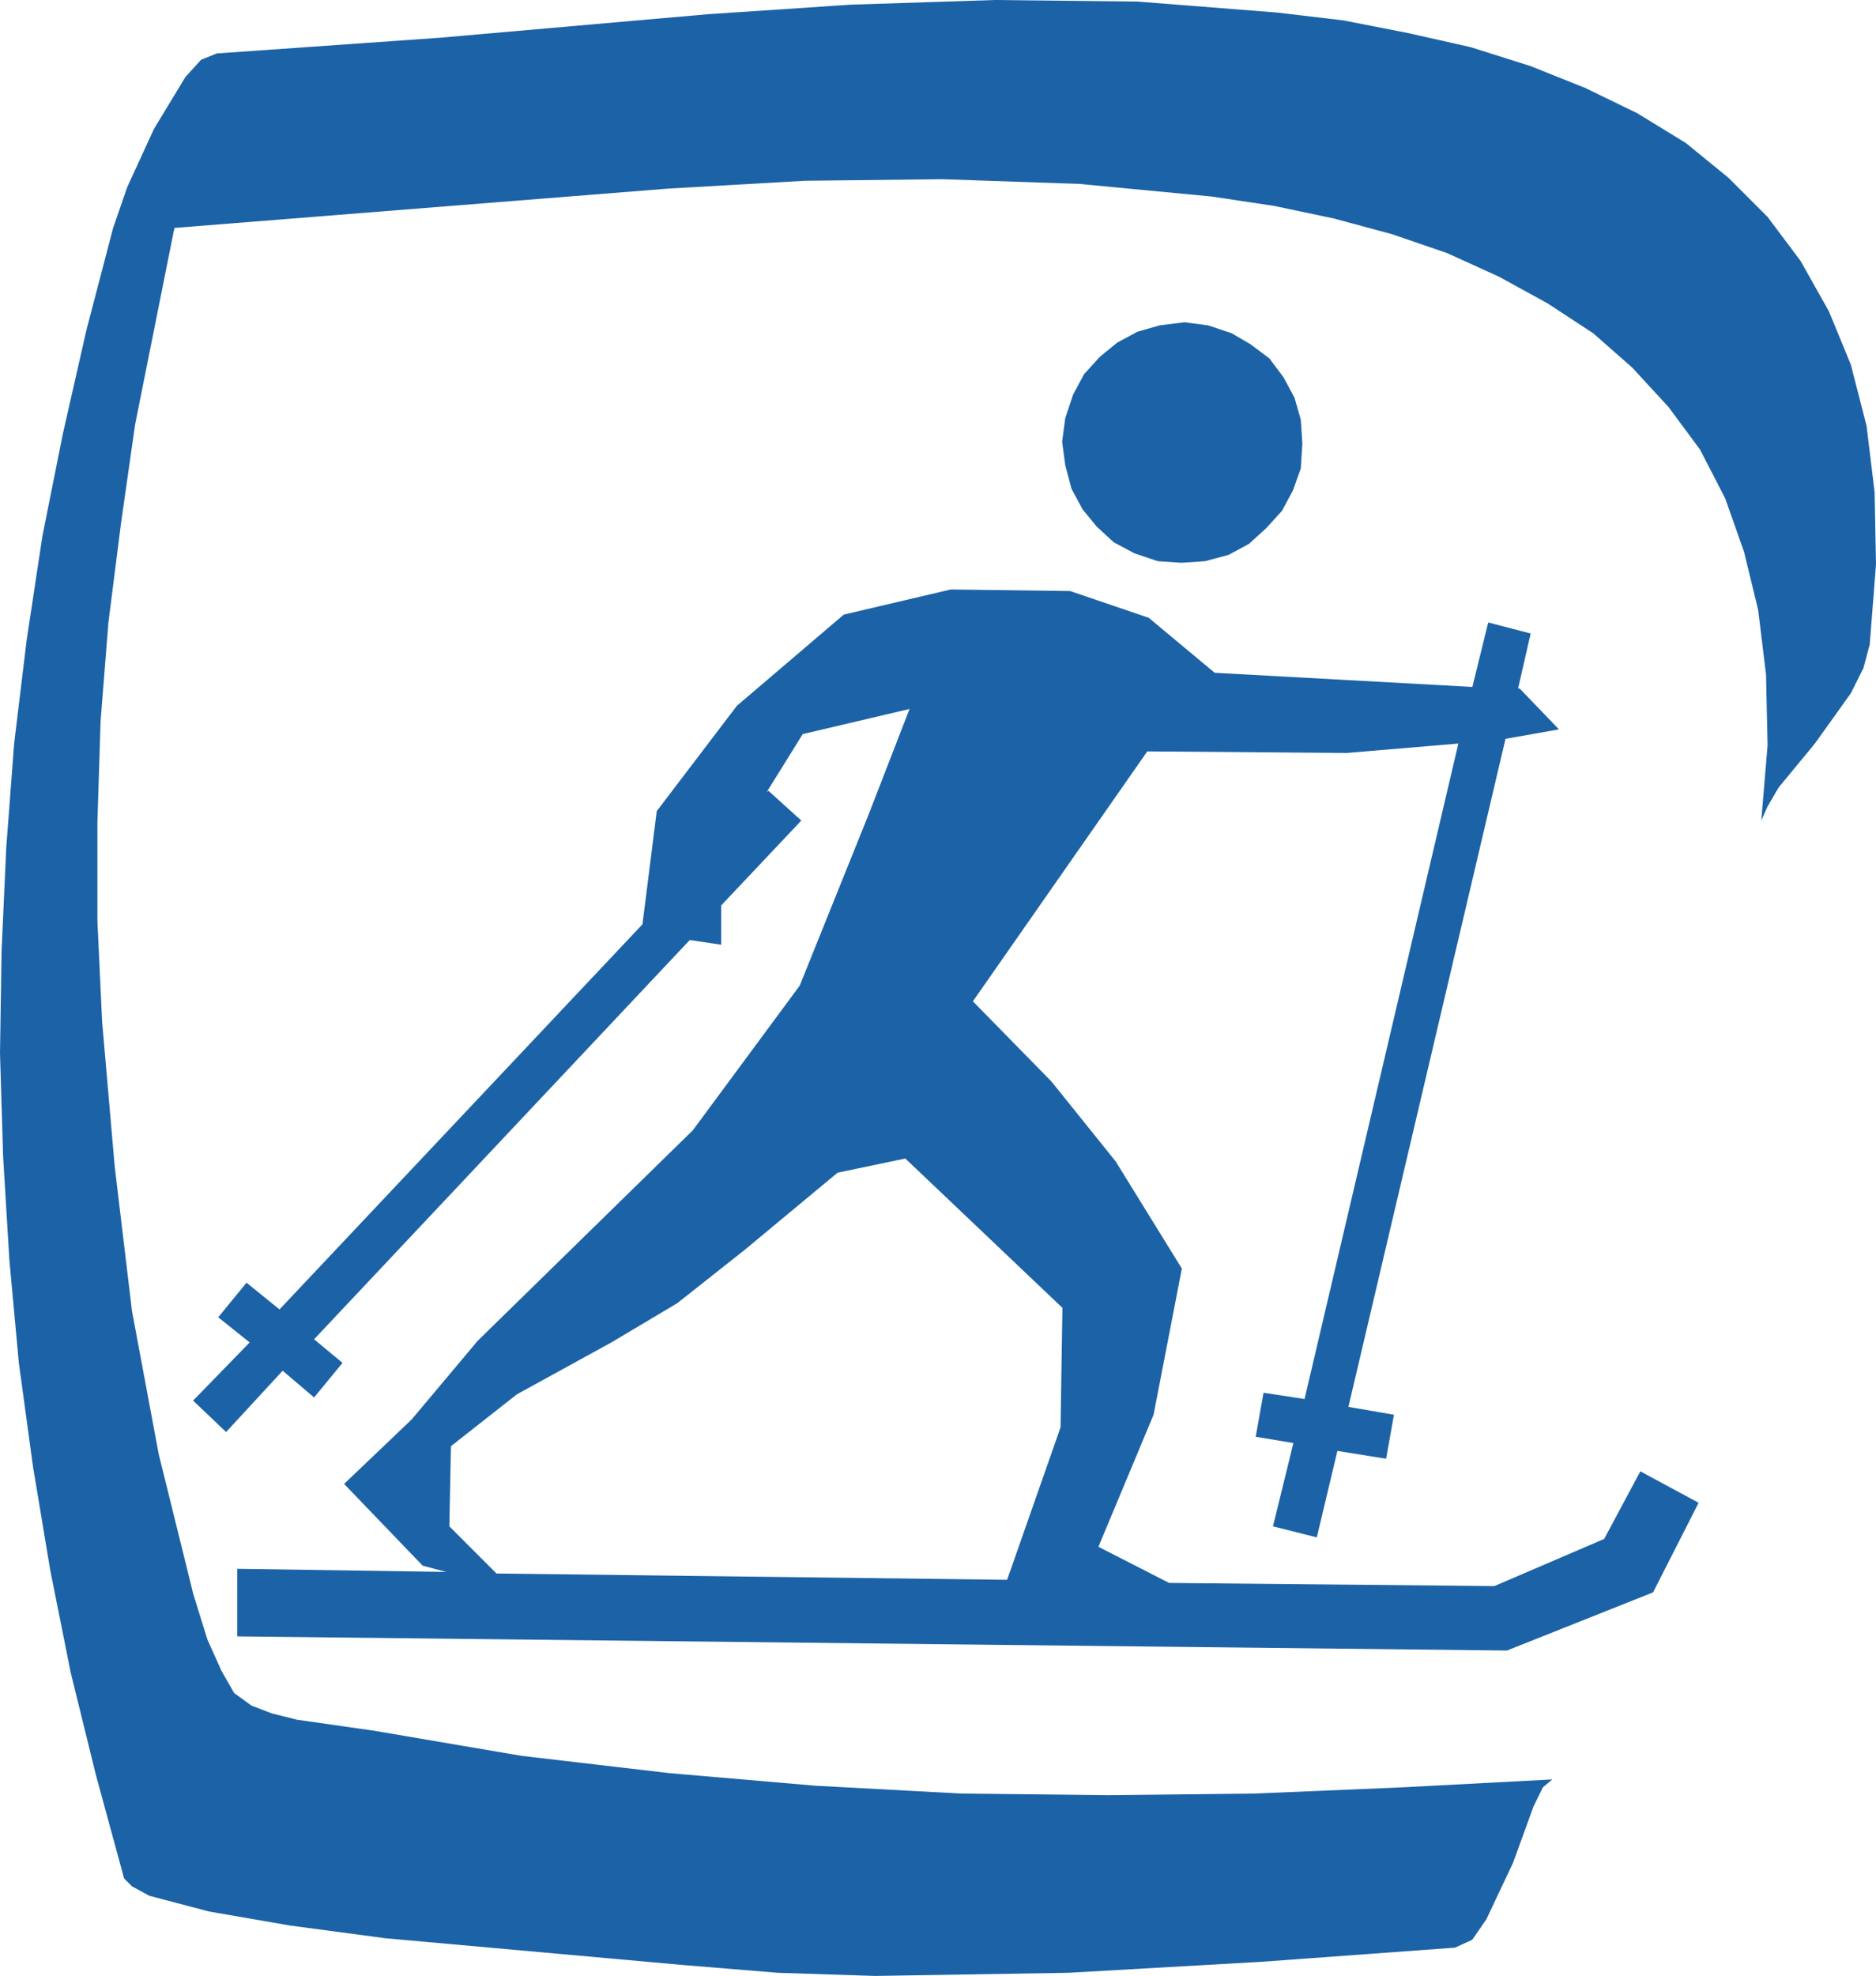<?xml version="1.0" encoding="UTF-8" standalone="no"?>
<!-- Generator: Adobe Illustrator 13.0.0, SVG Export Plug-In . SVG Version: 6.00 Build 14948)  -->
<svg
   xmlns:dc="http://purl.org/dc/elements/1.1/"
   xmlns:cc="http://creativecommons.org/ns#"
   xmlns:rdf="http://www.w3.org/1999/02/22-rdf-syntax-ns#"
   xmlns:svg="http://www.w3.org/2000/svg"
   xmlns="http://www.w3.org/2000/svg"
   xmlns:xlink="http://www.w3.org/1999/xlink"
   xmlns:sodipodi="http://sodipodi.sourceforge.net/DTD/sodipodi-0.dtd"
   xmlns:inkscape="http://www.inkscape.org/namespaces/inkscape"
   version="1.1"
   id="Layer_1"
   x="0px"
   y="0px"
   width="11.94"
   height="12.57"
   viewBox="0 0 11.94 12.57"
   xml:space="preserve"
   inkscape:version="0.46"
   sodipodi:docname="Skidefond.svg"
   sodipodi:version="0.32"
   inkscape:output_extension="org.inkscape.output.svg.inkscape"><defs
   id="defs3031"><inkscape:perspective
   sodipodi:type="inkscape:persp3d"
   inkscape:vp_x="0 : 6.2849998 : 1"
   inkscape:vp_y="0 : 1000 : 0"
   inkscape:vp_z="11.94 : 6.2849998 : 1"
   inkscape:persp3d-origin="5.9699998 : 4.1899999 : 1"
   id="perspective19" />
	

		<defs
   id="defs3011">
			<polyline
   id="SVGID_1_"
   points="0,0 0,8.62 0,17.23 0,25.85 0,34.47 0,43.09 0,51.699 0,60.32 0,68.939 0,77.561 0,86.17      0,94.791 8.8,94.791 17.61,94.791 26.41,94.791 35.21,94.791 44.01,94.791 52.82,94.791 61.62,94.791 70.42,94.791 79.23,94.791      88.03,94.791 96.83,94.791 96.83,86.17 96.83,77.561 96.83,68.939 96.83,60.32 96.83,51.699 96.83,43.09 96.83,34.47      96.83,25.85 96.83,17.23 96.83,8.62 96.83,0 88.03,0 79.23,0 70.42,0 61.62,0 52.82,0 44.01,0 35.21,0 26.41,0 17.61,0 8.8,0      0,0    " />
		</defs>
		<defs
   id="defs3014">
			<rect
   id="SVGID_2_"
   width="96.96"
   height="94.561"
   x="0"
   y="0" />
		</defs>
		<clipPath
   id="SVGID_3_">
			<use
   xlink:href="#SVGID_1_"
   style="overflow:visible"
   id="use3018"
   x="0"
   y="0"
   width="96.96"
   height="94.791" />
		</clipPath>
		<clipPath
   id="SVGID_4_">
			<use
   xlink:href="#SVGID_2_"
   style="overflow:visible"
   id="use3021"
   x="0"
   y="0"
   width="96.96"
   height="94.791" />
		</clipPath>
		
		
		
			
	</defs><sodipodi:namedview
   pagecolor="#ffffff"
   bordercolor="#666666"
   borderopacity="1"
   objecttolerance="10"
   gridtolerance="10"
   guidetolerance="10"
   inkscape:pageopacity="0"
   inkscape:pageshadow="2"
   inkscape:window-width="1063"
   inkscape:window-height="667"
   id="namedview3029"
   showgrid="false"
   fit-margin-top="0"
   fit-margin-left="0"
   fit-margin-right="0"
   fit-margin-bottom="0"
   inkscape:zoom="19.794914"
   inkscape:cx="6.0646891"
   inkscape:cy="6.0359217"
   inkscape:window-x="15"
   inkscape:window-y="100"
   inkscape:window-maximized="0"
   inkscape:current-layer="Layer_1" />
<path
   style="fill:#1C62A6;fill-opacity:1"
   d="M 58.53,44.16 L 58.3,44.59 L 57.601,44.89 L 55.531,44.87 L 55.081,44.64 L 55.432,43.8 L 55.612,42.87 L 55.192,42.19 L 54.782,41.68 L 54.282,41.17 L 55.392,39.58 L 56.662,39.59 L 57.372,39.53 L 56.393,43.7 L 56.132,43.66 L 56.082,43.94 L 56.322,43.98 L 56.192,44.51 L 56.471,44.58 L 56.602,44.03 L 56.912,44.08 L 56.962,43.8 L 56.672,43.75 L 57.672,39.5 L 58.012,39.44 L 57.762,39.18 L 57.752,39.18 L 57.832,38.83 L 57.562,38.76 L 57.461,39.17 L 55.821,39.08 L 55.401,38.73 L 54.901,38.56 L 54.141,38.55 L 53.46,38.71 L 52.78,39.29 L 52.27,39.96 L 52.179,40.68 L 49.869,43.13 L 49.659,42.96 L 49.479,43.18 L 49.679,43.34 L 49.319,43.71 L 49.529,43.91 L 49.889,43.52 L 50.089,43.69 L 50.27,43.47 L 50.089,43.32 L 52.48,40.78 L 52.68,40.81 L 52.68,40.56 L 53.19,40.02 L 52.98,39.83 L 52.969,39.84 L 53.199,39.47 L 53.879,39.31 L 53.619,39.98 L 53.18,41.07 L 52.5,41.99 L 51.13,43.33 L 50.71,43.83 L 50.28,44.24 L 50.78,44.76 L 50.93,44.8 L 49.6,44.78 L 49.6,45.21 L 57.681,45.3 L 58.611,44.93 L 58.901,44.36 L 58.53,44.16 M 54.84,43.88 L 54.5,44.85 L 51.25,44.81 L 50.95,44.51 L 50.96,44 L 51.38,43.67 L 51.981,43.34 L 52.401,43.09 L 52.831,42.75 L 53.421,42.26 L 53.852,42.17 L 54.852,43.12 L 54.84,43.88 M 55.61,38.38 L 55.759,38.37 L 55.909,38.33 L 56.039,38.26 L 56.149,38.16 L 56.249,38.05 L 56.319,37.92 L 56.369,37.78 L 56.379,37.62 L 56.369,37.47 L 56.329,37.33 L 56.259,37.2 L 56.169,37.08 L 56.049,36.99 L 55.929,36.92 L 55.78,36.87 L 55.63,36.85 L 55.47,36.87 L 55.33,36.91 L 55.2,36.98 L 55.09,37.07 L 54.99,37.18 L 54.92,37.31 L 54.87,37.46 L 54.85,37.61 L 54.87,37.76 L 54.91,37.91 L 54.98,38.04 L 55.07,38.15 L 55.179,38.25 L 55.31,38.32 L 55.459,38.37 L 55.61,38.38 L 55.61,38.38 L 55.61,38.38 z"
   id="path3023"
   clip-path="url(#SVGID_4_)"
   inkscape:connector-curvature="0"
   transform="translate(-48.09,-34.8)" /><polygon
   style="fill:#1C62A6;fill-opacity:1"
   points="49.07,35.62 48.9,35.99 48.81,36.25 48.64,36.9 48.49,37.56 48.36,38.21 48.26,38.87 48.18,39.53 48.13,40.19 48.1,40.85 48.09,41.5 48.11,42.16 48.15,42.82 48.21,43.47 48.3,44.13 48.41,44.79 48.54,45.44 48.7,46.09 48.88,46.75 48.93,46.8 49.04,46.86 49.42,46.96 49.94,47.05 50.54,47.13 52.431,47.3 53.04,47.35 53.66,47.37 54.891,47.35 56.12,47.28 57.351,47.19 57.46,47.14 57.55,47.01 57.72,46.65 57.851,46.29 57.91,46.17 57.97,46.12 57.021,46.17 56.07,46.21 55.141,46.22 54.21,46.21 53.28,46.16 52.351,46.08 51.41,45.97 50.47,45.81 49.98,45.74 49.82,45.7 49.69,45.65 49.58,45.57 49.5,45.43 49.41,45.23 49.32,44.94 49.1,44.05 48.93,43.14 48.82,42.22 48.74,41.3 48.71,40.66 48.71,40.03 48.73,39.39 48.78,38.76 48.86,38.13 48.95,37.5 49.2,36.25 52.34,36 53.21,35.95 54.09,35.94 54.96,35.97 55.8,36.05 56.2,36.11 56.58,36.19 56.95,36.29 57.3,36.41 57.63,36.56 57.94,36.73 58.23,36.92 58.48,37.14 58.71,37.39 58.91,37.66 59.07,37.97 59.19,38.31 59.28,38.68 59.33,39.09 59.34,39.54 59.3,40.02 59.34,39.93 59.41,39.81 59.641,39.53 59.87,39.21 59.95,39.05 59.99,38.9 60.03,38.39 60.021,37.93 59.97,37.51 59.87,37.12 59.73,36.78 59.55,36.46 59.34,36.18 59.09,35.93 58.82,35.71 58.51,35.52 58.18,35.36 57.83,35.22 57.45,35.1 57.05,35.01 56.641,34.93 56.22,34.88 55.33,34.81 54.42,34.8 53.5,34.83 52.601,34.89 50.891,35.04 49.47,35.14 49.47,35.14 49.37,35.18 49.27,35.29 49.07,35.62 "
   id="polygon3025"
   clip-path="url(#SVGID_4_)"
   transform="translate(-48.09,-34.8)" />
</svg>